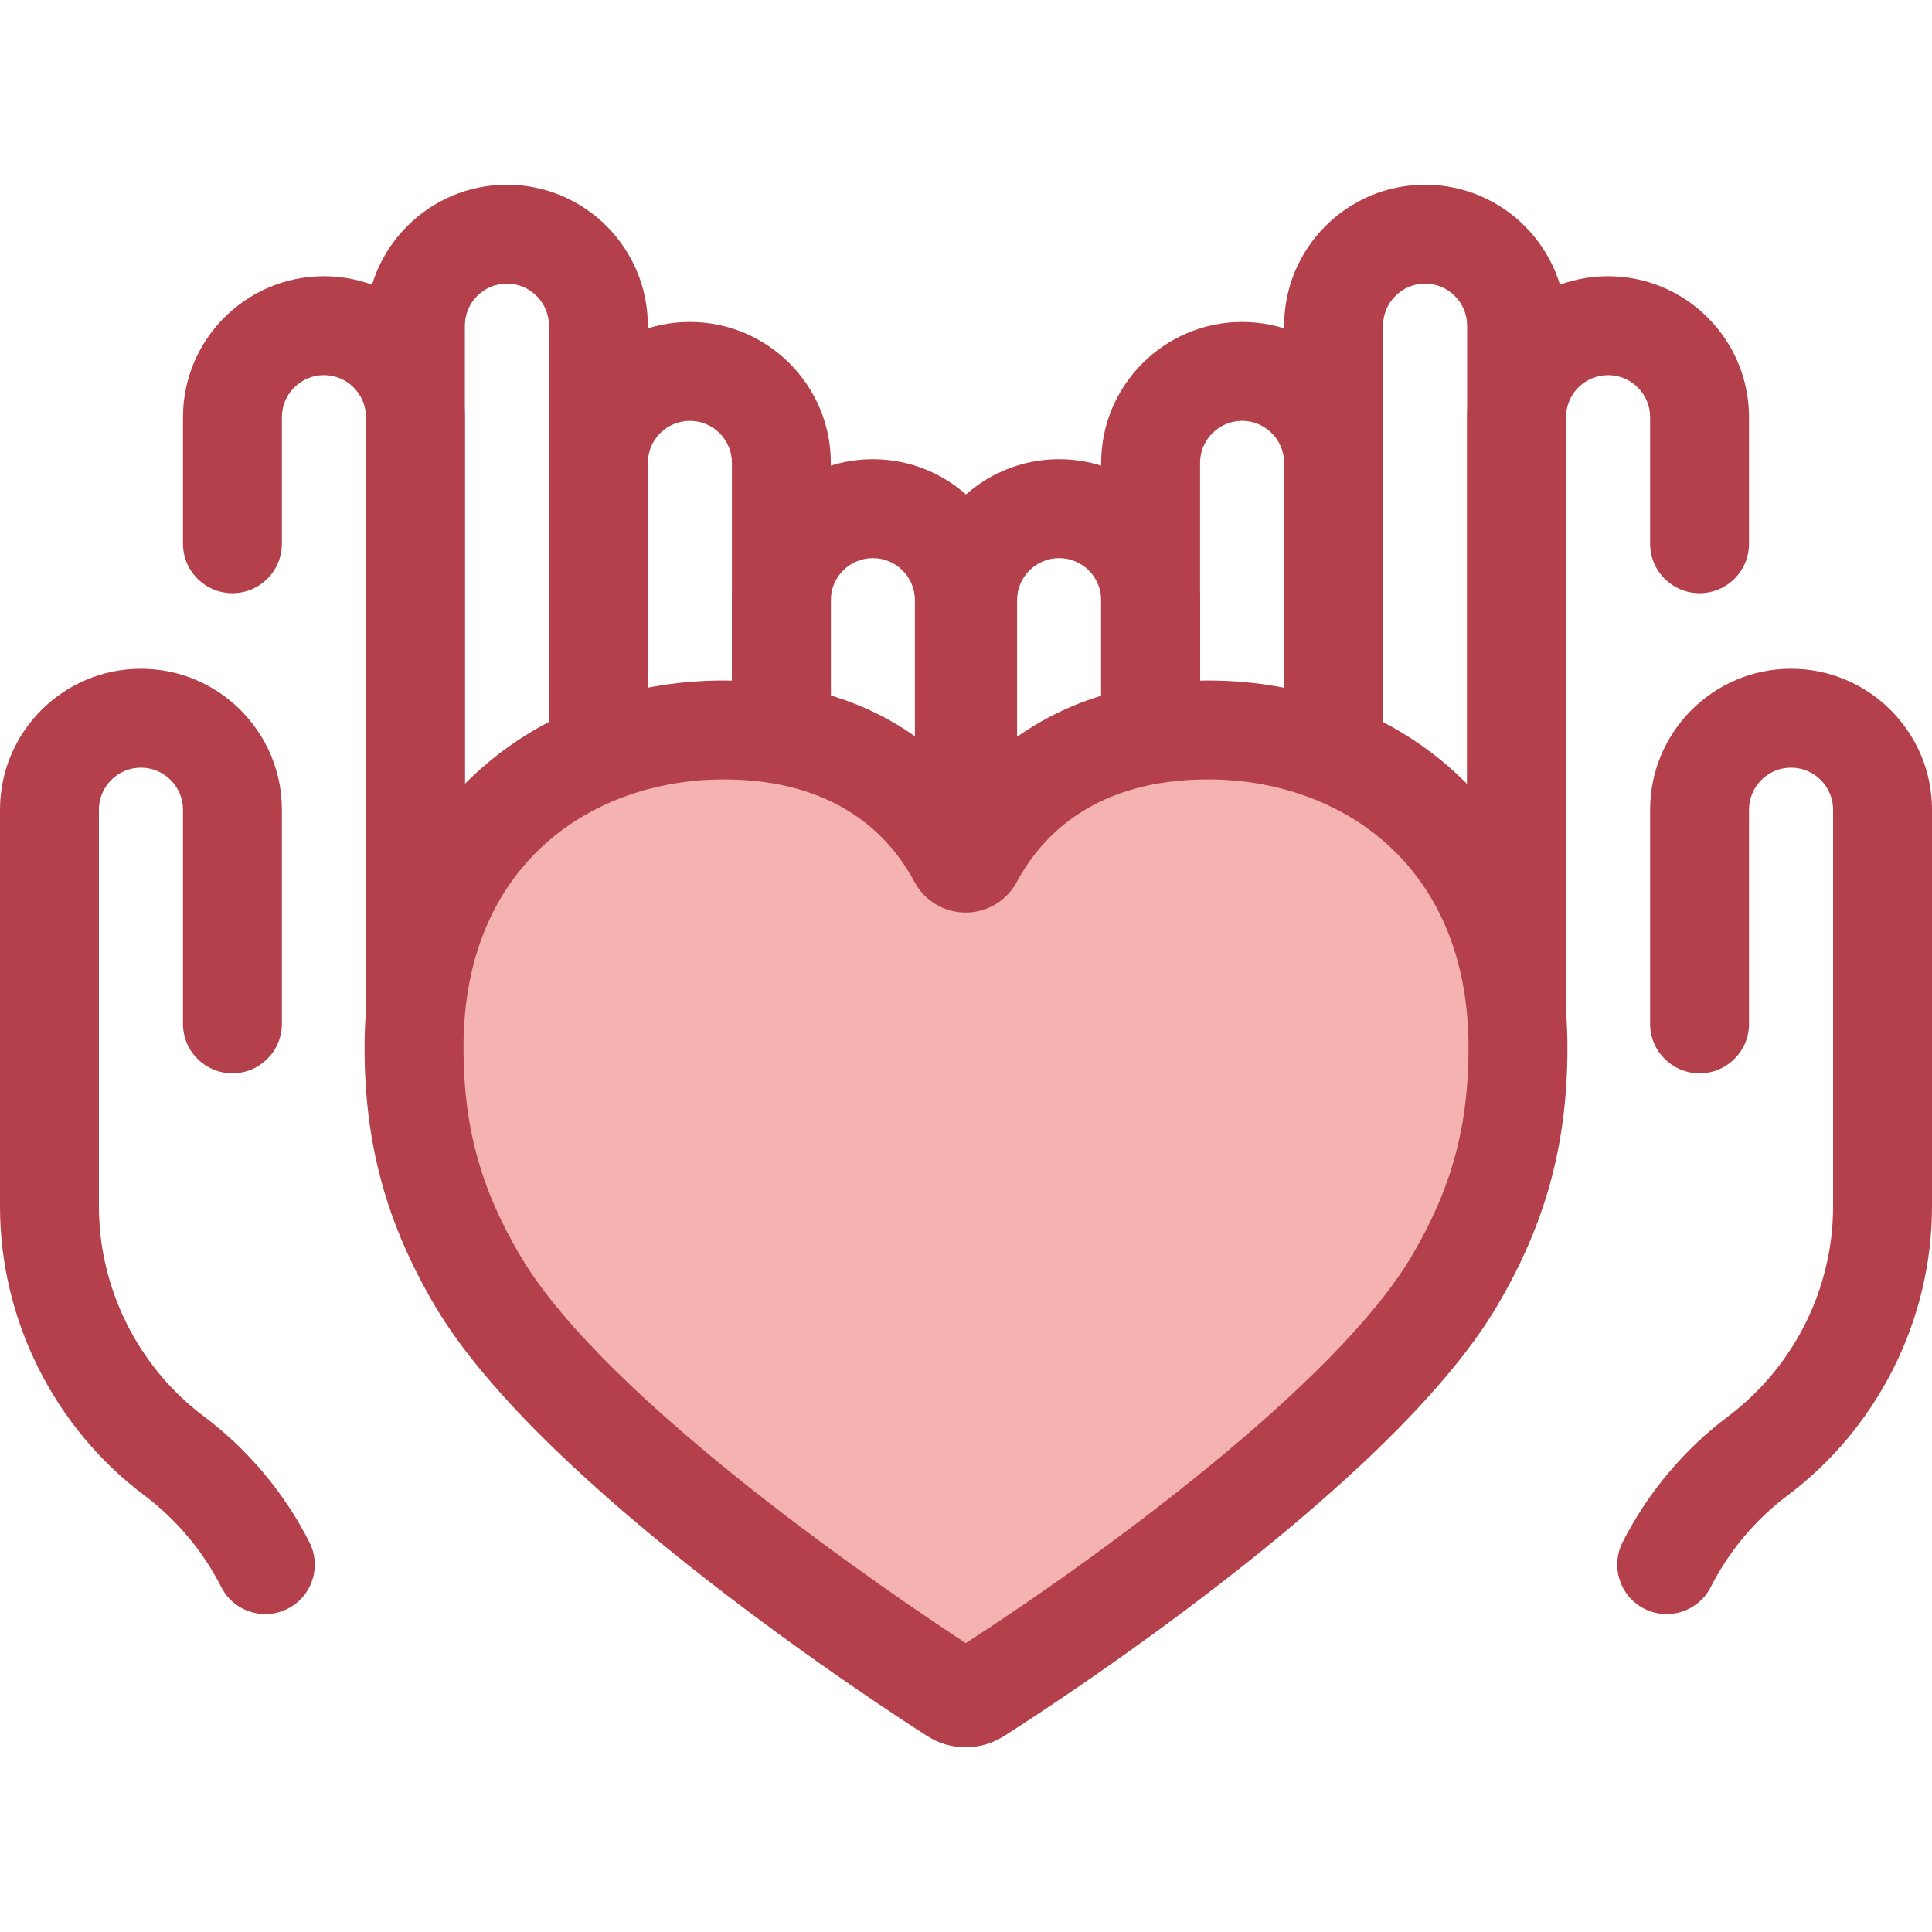 <?xml version="1.0" encoding="iso-8859-1"?>
<!-- Generator: Adobe Illustrator 19.0.0, SVG Export Plug-In . SVG Version: 6.00 Build 0)  -->
<svg version="1.1" id="Layer_1" xmlns="http://www.w3.org/2000/svg" xmlns:xlink="http://www.w3.org/1999/xlink" x="0px" y="0px"
	 viewBox="0 0 512 512" style="enable-background:new 0 0 512 512;" xml:space="preserve">
<g>
	<path style="fill:#B3404A;" d="M207.074,295.349c-7.238,0-13.106-5.868-13.106-13.106V122.676c0-6.143-4.997-11.14-11.14-11.14
		c-6.143,0-11.14,4.997-11.14,11.14v159.569c0,7.238-5.868,13.106-13.106,13.106s-13.106-5.868-13.106-13.106V122.676
		c0-20.596,16.756-37.352,37.352-37.352s37.352,16.756,37.352,37.352v159.569C220.18,289.482,214.312,295.349,207.074,295.349z"/>
	<path style="fill:#B3404A;" d="M110.09,295.349c-7.238,0-13.106-5.868-13.106-13.106V110.552c0-6.143-4.997-11.14-11.14-11.14
		s-11.14,4.997-11.14,11.14v33.545c0,7.238-5.868,13.106-13.106,13.106s-13.106-5.868-13.106-13.106v-33.545
		c0-20.596,16.756-37.352,37.352-37.352s37.352,16.756,37.352,37.352v171.693C123.196,289.482,117.328,295.349,110.09,295.349z"/>
	<path style="fill:#B3404A;" d="M158.582,295.349c-7.238,0-13.106-5.868-13.106-13.106V86.303c0-6.143-4.997-11.14-11.14-11.14
		c-6.143,0-11.14,4.997-11.14,11.14v195.941c0,7.238-5.868,13.106-13.106,13.106c-7.238,0-13.106-5.868-13.106-13.106V86.303
		c0-20.596,16.756-37.352,37.352-37.352s37.352,16.756,37.352,37.352v195.941C171.688,289.482,165.82,295.349,158.582,295.349z"/>
	<path style="fill:#B3404A;" d="M70.32,427.754c-4.786,0-9.398-2.632-11.706-7.195c-4.795-9.483-11.823-17.866-20.325-24.242
		C14.314,378.333,0,349.703,0,319.733v-105.15c0-20.596,16.756-37.352,37.352-37.352s37.352,16.756,37.352,37.352v56.75
		c0,7.238-5.868,13.106-13.106,13.106s-13.106-5.868-13.106-13.106v-56.75c0-6.143-4.997-11.14-11.14-11.14
		s-11.14,4.997-11.14,11.14v105.15c0,21.765,10.394,42.556,27.806,55.616c11.706,8.781,21.385,20.325,27.988,33.383
		c3.266,6.459,0.678,14.343-5.782,17.609C74.328,427.3,72.309,427.754,70.32,427.754z"/>
	<path style="fill:#B3404A;" d="M255.566,295.349c-7.238,0-13.106-5.868-13.106-13.106V159.048c0-6.143-4.997-11.14-11.14-11.14
		s-11.14,4.997-11.14,11.14v123.196c0,7.238-5.868,13.106-13.106,13.106c-7.238,0-13.106-5.868-13.106-13.106V159.048
		c0-20.596,16.756-37.352,37.352-37.352s37.352,16.756,37.352,37.352v123.196C268.671,289.482,262.804,295.349,255.566,295.349z"/>
	<path style="fill:#B3404A;" d="M353.418,295.349c-7.238,0-13.106-5.868-13.106-13.106V122.676c0-6.143-4.997-11.14-11.14-11.14
		c-6.143,0-11.14,4.997-11.14,11.14v159.569c0,7.238-5.868,13.106-13.106,13.106c-7.238,0-13.106-5.868-13.106-13.106V122.676
		c0-20.596,16.756-37.352,37.352-37.352c20.596,0,37.352,16.756,37.352,37.352v159.569
		C366.524,289.482,360.657,295.349,353.418,295.349z"/>
	<path style="fill:#B3404A;" d="M401.91,295.349c-7.238,0-13.106-5.868-13.106-13.106V110.552c0-20.596,16.756-37.352,37.352-37.352
		s37.352,16.756,37.352,37.352v33.545c0,7.238-5.868,13.106-13.106,13.106c-7.238,0-13.106-5.868-13.106-13.106v-33.545
		c0-6.143-4.997-11.14-11.14-11.14s-11.14,4.997-11.14,11.14v171.693C415.016,289.482,409.149,295.349,401.91,295.349z"/>
	<path style="fill:#B3404A;" d="M401.91,295.349c-7.238,0-13.106-5.868-13.106-13.106V86.303c0-6.143-4.997-11.14-11.14-11.14
		s-11.14,4.997-11.14,11.14v195.941c0,7.238-5.868,13.106-13.106,13.106s-13.106-5.868-13.106-13.106V86.303
		c0-20.596,16.756-37.352,37.352-37.352c20.596,0,37.352,16.756,37.352,37.352v195.941
		C415.016,289.482,409.149,295.349,401.91,295.349z"/>
	<path style="fill:#B3404A;" d="M441.68,427.754c-1.99,0-4.008-0.453-5.903-1.413c-6.46-3.266-9.048-11.151-5.782-17.609
		c6.603-13.059,16.281-24.602,27.988-33.385c17.411-13.059,27.806-33.85,27.806-55.615v-105.15c0-6.143-4.997-11.14-11.14-11.14
		s-11.14,4.997-11.14,11.14v56.75c0,7.238-5.867,13.106-13.106,13.106c-7.238,0-13.106-5.868-13.106-13.106v-56.75
		c0-20.596,16.756-37.352,37.352-37.352c20.596,0,37.352,16.756,37.352,37.352v105.15c0,29.971-14.314,58.601-38.289,76.584
		c-8.502,6.377-15.529,14.76-20.325,24.243C451.078,425.123,446.466,427.754,441.68,427.754z"/>
	<path style="fill:#B3404A;" d="M304.926,295.349c-7.238,0-13.106-5.868-13.106-13.106V159.048c0-6.143-4.997-11.14-11.14-11.14
		s-11.14,4.997-11.14,11.14v123.196c0,7.238-5.868,13.106-13.106,13.106c-7.238,0-13.106-5.868-13.106-13.106V159.048
		c0-20.596,16.756-37.352,37.352-37.352s37.352,16.756,37.352,37.352v123.196C318.032,289.482,312.165,295.349,304.926,295.349z"/>
</g>
<path style="fill:#F4B2B0;" d="M320.182,193.449c-38.316,0-55.508,21.477-62.271,34.091c-0.849,1.585-3.156,1.582-4.003-0.003
	c-6.74-12.616-23.837-34.089-62.151-34.089c-43.645,0-82.038,29.794-82.038,84.2c0,22.015,4.486,40.876,16.939,61.924
	c25.376,42.894,108.972,98.5,126.143,109.458c1.899,1.211,4.303,1.215,6.204,0.008c17.186-10.905,100.796-66.236,126.371-109.466
	c12.452-21.048,16.908-39.909,16.908-61.924C402.282,223.243,363.827,193.449,320.182,193.449z"/>
<path style="fill:#B3404A;" d="M255.908,463.049L255.908,463.049c-3.603,0-7.115-1.026-10.158-2.969
	c-10.364-6.613-102.073-65.996-130.374-113.833c-12.977-21.937-18.765-43.092-18.765-68.598c0-29.314,9.941-54.218,28.749-72.021
	c17.226-16.305,40.807-25.285,66.396-25.285c32.978,0,52.779,13.761,64.237,27.148c11.149-12.77,31.061-27.148,64.189-27.148
	c25.592,0,49.18,8.979,66.422,25.281c18.832,17.806,28.785,42.712,28.785,72.025c0,25.541-5.778,46.696-18.734,68.598
	c-28.508,48.192-120.261,107.28-130.629,113.859C262.993,462.03,259.493,463.049,255.908,463.049z M191.757,206.555
	c-34.311,0-68.933,21.983-68.933,71.094c0,20.821,4.52,37.345,15.112,55.251c22.971,38.829,99.505,90.431,117.995,102.543
	c36.369-23.491,98.277-68.929,118.163-102.543c10.571-17.869,15.082-34.393,15.082-55.251c0-49.111-34.652-71.094-68.996-71.094
	c-29.876,0-44.073,14.78-50.721,27.179c-2.678,4.996-7.87,8.099-13.549,8.099c-5.691,0-10.887-3.113-13.563-8.122
	C235.728,221.324,221.577,206.555,191.757,206.555z"/>
<g>
</g>
<g>
</g>
<g>
</g>
<g>
</g>
<g>
</g>
<g>
</g>
<g>
</g>
<g>
</g>
<g>
</g>
<g>
</g>
<g>
</g>
<g>
</g>
<g>
</g>
<g>
</g>
<g>
</g>
</svg>

